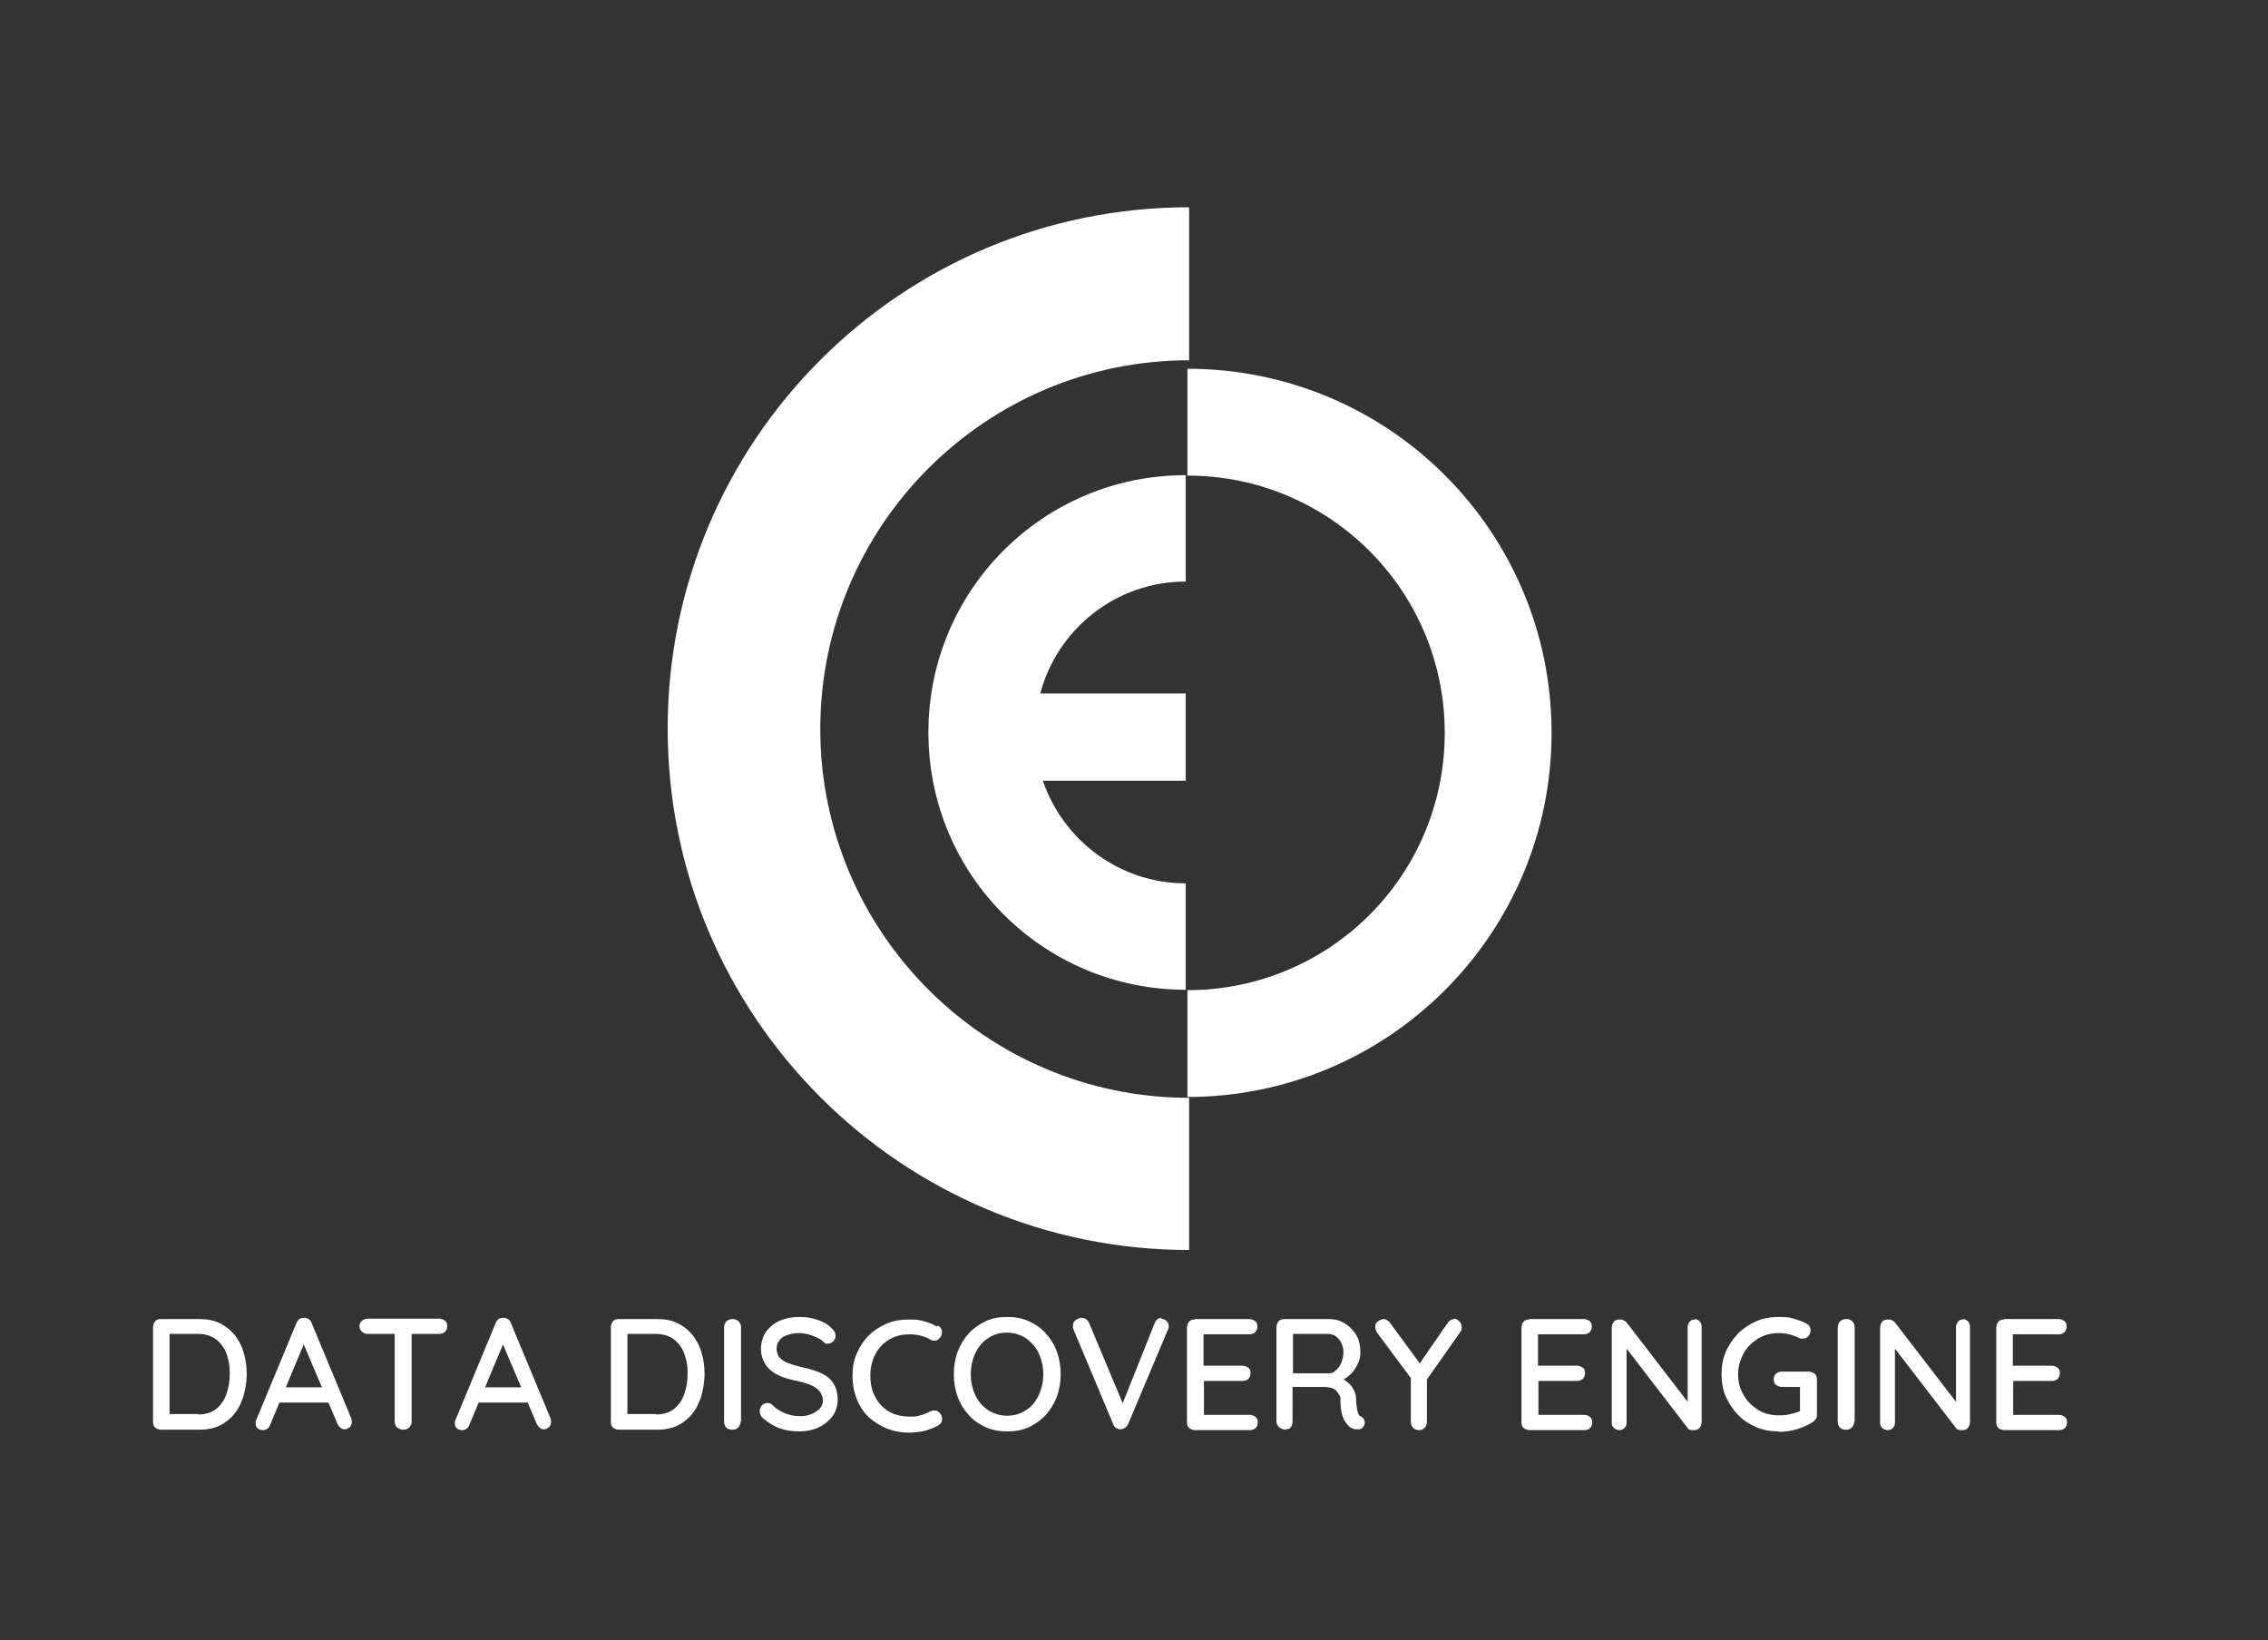 <?xml version="1.0" encoding="UTF-8"?>
<svg id="Layer_1" data-name="Layer 1" xmlns="http://www.w3.org/2000/svg" version="1.1" viewBox="0 0 535 387">
  <rect x="0" y="0" width="535" height="387" fill="#333333" stroke="none"/>
  <defs>
    <style>
      .cls-1 {
        fill: #fff;
        stroke-width: 0px;
      }
    </style>
  </defs>
  <g>
    <path class="cls-1" d="M47.1,311.2c1.8,0,3.4.3,4.8,1,1.4.7,2.5,1.6,3.5,2.8.9,1.2,1.7,2.6,2.1,4.2.5,1.6.7,3.3.7,5s-.4,4.6-1.3,6.6c-.8,2-2.1,3.6-3.7,4.7-1.6,1.2-3.7,1.8-6.1,1.8h-9.1c-.5,0-1-.2-1.4-.5-.4-.4-.5-.8-.5-1.4v-22.3c0-.5.2-1,.5-1.4.4-.4.8-.5,1.4-.5h9.1ZM46.7,333.7c1.7,0,3.2-.4,4.3-1.3,1.1-.9,1.9-2,2.4-3.5.5-1.4.8-3,.8-4.7s-.1-2.4-.4-3.6-.7-2.2-1.3-3c-.6-.9-1.4-1.6-2.3-2.1-.9-.5-2.1-.8-3.4-.8h-7.1l.3-.3v19.6l-.2-.4h6.9Z"/>
    <path class="cls-1" d="M72.1,316.1l-8.4,20.1c-.1.4-.4.7-.7.9-.3.2-.6.3-1,.3-.6,0-1-.2-1.3-.5-.3-.3-.4-.7-.4-1.2s0-.4.1-.6l9.5-22.9c.1-.4.4-.7.7-1,.3-.2.7-.3,1.1-.3.4,0,.8.1,1.1.3.3.2.6.5.7.9l9.4,22.6c0,.2.1.5.1.7,0,.5-.2,1-.5,1.3-.4.3-.8.5-1.2.5s-.7-.1-1-.4c-.3-.2-.5-.5-.7-.9l-8.5-20h1ZM65.2,330.9l1.7-3.6h10.6l.6,3.6h-12.9Z"/>
    <path class="cls-1" d="M86.7,314.7c-.5,0-1-.2-1.3-.5-.4-.3-.6-.8-.6-1.3s.2-1,.6-1.3c.4-.3.8-.5,1.3-.5h16.9c.5,0,1,.2,1.4.5s.5.8.5,1.3-.2,1-.5,1.3c-.4.3-.8.5-1.4.5h-16.9ZM95.2,337.3c-.6,0-1.1-.2-1.5-.5-.4-.4-.6-.8-.6-1.4v-22.4h4v22.4c0,.5-.2,1-.6,1.4-.4.4-.9.5-1.4.5Z"/>
    <path class="cls-1" d="M119.1,316.1l-8.4,20.1c-.1.4-.4.7-.7.9-.3.2-.6.3-1,.3-.6,0-1-.2-1.3-.5-.3-.3-.4-.7-.4-1.2s0-.4.1-.6l9.5-22.9c.1-.4.4-.7.7-1,.3-.2.7-.3,1.1-.3.4,0,.8.1,1.1.3.3.2.6.5.7.9l9.4,22.6c0,.2.1.5.1.7,0,.5-.2,1-.5,1.3-.4.3-.8.5-1.2.5s-.7-.1-1-.4c-.3-.2-.5-.5-.7-.9l-8.5-20h1ZM112.2,330.9l1.7-3.6h10.6l.6,3.6h-12.9Z"/>
    <path class="cls-1" d="M155.1,311.2c1.8,0,3.4.3,4.8,1,1.4.7,2.5,1.6,3.5,2.8.9,1.2,1.7,2.6,2.1,4.2.5,1.6.7,3.3.7,5s-.4,4.6-1.3,6.6c-.8,2-2.1,3.6-3.7,4.7-1.6,1.2-3.7,1.8-6.1,1.8h-9.1c-.5,0-1-.2-1.4-.5-.4-.4-.5-.8-.5-1.4v-22.3c0-.5.2-1,.5-1.4.4-.4.8-.5,1.4-.5h9.1ZM154.7,333.7c1.7,0,3.2-.4,4.3-1.3,1.1-.9,1.9-2,2.4-3.5.5-1.4.8-3,.8-4.7s-.1-2.4-.4-3.6-.7-2.2-1.3-3c-.6-.9-1.4-1.6-2.3-2.1-.9-.5-2.1-.8-3.4-.8h-7.1l.3-.3v19.6l-.2-.4h6.9Z"/>
    <path class="cls-1" d="M174.7,335.4c0,.5-.2,1-.6,1.4-.4.4-.8.5-1.4.5s-1.1-.2-1.4-.5c-.3-.4-.5-.8-.5-1.4v-22.3c0-.5.2-1,.6-1.4.4-.4.9-.5,1.5-.5s.9.2,1.3.5c.4.4.6.8.6,1.4v22.3Z"/>
    <path class="cls-1" d="M188.8,337.7c-1.8,0-3.4-.2-4.8-.7-1.4-.5-2.7-1.3-4-2.4-.3-.2-.5-.5-.6-.8-.1-.3-.2-.6-.2-.9,0-.5.2-.9.5-1.3.3-.4.8-.6,1.3-.6s.8.1,1.1.4c.9.9,1.9,1.5,3,2,1,.4,2.2.7,3.6.7s1.9-.2,2.7-.5c.8-.3,1.5-.8,2-1.3.5-.5.7-1.2.7-1.9,0-.9-.3-1.6-.8-2.2-.5-.6-1.2-1.1-2.2-1.5-1-.4-2.1-.7-3.5-1-1.2-.2-2.4-.6-3.4-1-1-.4-1.8-.9-2.5-1.5-.7-.6-1.2-1.3-1.6-2.2-.4-.8-.6-1.8-.6-2.9s.4-2.8,1.2-3.9c.8-1.1,1.9-2,3.2-2.6,1.4-.6,2.9-.9,4.6-.9s3,.2,4.4.7c1.4.5,2.5,1.1,3.3,2,.6.5.9,1.1.9,1.7s-.2.9-.5,1.3c-.4.4-.8.6-1.3.6s-.6,0-.9-.3c-.4-.4-.9-.8-1.6-1.1s-1.4-.6-2.1-.8c-.8-.2-1.5-.3-2.2-.3-1.1,0-2.1.2-2.9.5-.8.3-1.4.7-1.8,1.3-.4.5-.6,1.2-.6,1.9s.2,1.5.7,2.1c.5.5,1.2,1,2,1.3.9.3,1.9.6,3,.9,1.4.3,2.6.6,3.7,1s2,.9,2.7,1.4c.7.6,1.3,1.3,1.7,2.2.4.9.6,2,.6,3.2s-.4,2.8-1.3,3.9c-.8,1.1-2,2-3.3,2.6s-2.9.9-4.6.9Z"/>
    <path class="cls-1" d="M221.2,312.7c.5.3.9.7,1,1.3,0,.6,0,1.1-.5,1.6-.3.4-.6.6-1,.7-.4,0-.9,0-1.3-.3-.7-.4-1.4-.7-2.3-.9-.8-.2-1.6-.3-2.5-.3-1.4,0-2.7.2-3.8.7-1.1.5-2.1,1.1-2.9,2-.8.8-1.4,1.9-1.9,3-.4,1.2-.7,2.5-.7,3.9s.2,3,.7,4.2c.5,1.2,1.1,2.2,2,3.1.8.8,1.8,1.5,2.9,1.9,1.1.4,2.4.6,3.7.6s1.7,0,2.5-.3c.8-.2,1.6-.5,2.3-.9.4-.2.9-.3,1.3-.2.4,0,.8.3,1.1.7.4.5.5,1.1.4,1.6,0,.5-.4.9-.9,1.2-.6.3-1.3.7-2.1.9-.7.3-1.5.5-2.3.6-.8.1-1.6.2-2.4.2-1.8,0-3.5-.3-5.1-.9-1.6-.6-3-1.5-4.3-2.6-1.2-1.1-2.2-2.5-2.9-4.2-.7-1.7-1.1-3.6-1.1-5.7s.3-3.7,1-5.3c.7-1.6,1.6-3,2.8-4.2,1.2-1.2,2.6-2.1,4.2-2.8,1.6-.7,3.4-1,5.3-1s2.4.1,3.5.4c1.1.3,2.2.7,3.2,1.3Z"/>
    <path class="cls-1" d="M250.2,324.2c0,1.9-.3,3.7-.9,5.3-.6,1.6-1.5,3.1-2.6,4.3-1.1,1.2-2.5,2.2-4,2.9-1.5.7-3.2,1-5.1,1s-3.5-.3-5.1-1c-1.5-.7-2.9-1.6-4-2.9-1.1-1.2-2-2.6-2.6-4.3-.6-1.6-.9-3.4-.9-5.3s.3-3.7.9-5.3c.6-1.6,1.5-3.1,2.6-4.3,1.1-1.2,2.5-2.2,4-2.9,1.5-.7,3.2-1,5.1-1s3.5.3,5.1,1c1.5.7,2.9,1.6,4,2.9,1.1,1.2,2,2.6,2.6,4.3.6,1.6.9,3.4.9,5.3ZM246.1,324.2c0-1.8-.4-3.5-1.1-5-.7-1.5-1.8-2.6-3-3.5-1.3-.8-2.8-1.3-4.5-1.3s-3.1.4-4.4,1.3c-1.3.8-2.3,2-3,3.5-.7,1.5-1.1,3.1-1.1,5s.4,3.5,1.1,5c.7,1.5,1.7,2.6,3,3.5,1.3.8,2.8,1.3,4.4,1.3s3.2-.4,4.5-1.3c1.3-.8,2.3-2,3-3.5.7-1.5,1.1-3.1,1.1-5Z"/>
    <path class="cls-1" d="M273.8,311.1c.5,0,1,.2,1.3.5.4.3.6.8.6,1.3s0,.5-.2.8l-9.4,22.3c-.2.4-.5.7-.8.9-.3.2-.7.3-1,.3-.3,0-.7-.1-1-.3-.3-.2-.6-.5-.7-.9l-9.4-22.4c0-.1-.1-.3-.1-.4,0-.1,0-.3,0-.4,0-.6.2-1.1.7-1.4.4-.3.9-.5,1.3-.5.8,0,1.4.4,1.8,1.2l8.5,20.3h-1.1l8.1-20.3c.3-.8.9-1.2,1.7-1.2Z"/>
    <path class="cls-1" d="M281.8,311.2h12.9c.5,0,1,.2,1.4.5.4.3.5.8.5,1.3s-.2.9-.5,1.3c-.4.3-.8.5-1.4.5h-11.2l.4-.6v8.4l-.3-.4h9.5c.5,0,1,.2,1.4.5.4.3.5.8.5,1.3s-.2.9-.5,1.3c-.4.3-.8.5-1.4.5h-9.4l.3-.3v8.6l-.3-.3h11.1c.5,0,1,.2,1.4.5.4.4.5.8.5,1.3s-.2,1-.5,1.3-.8.5-1.4.5h-12.9c-.5,0-1-.2-1.4-.5-.4-.4-.5-.8-.5-1.4v-22.3c0-.5.2-1,.5-1.4.4-.4.8-.5,1.4-.5Z"/>
    <path class="cls-1" d="M303.4,337.3c-.6,0-1.1-.2-1.6-.5-.4-.4-.7-.8-.7-1.4v-22.3c0-.5.2-1,.5-1.4.4-.4.8-.5,1.4-.5h10.5c1.3,0,2.6.3,3.7,1,1.1.7,2,1.6,2.7,2.7.7,1.2,1,2.5,1,4s-.2,1.9-.6,2.8c-.4.9-.9,1.7-1.6,2.4-.7.7-1.4,1.2-2.3,1.6l-.4-.7c.8.3,1.4.7,2,1.2.6.5,1,1.1,1.4,1.8.3.7.5,1.4.5,2.3,0,.8.1,1.4.2,1.9,0,.5.2.9.3,1.3.1.3.3.6.7.7.4.2.7.6.8,1.1.1.5,0,.9-.3,1.3-.2.3-.5.5-.9.6-.3,0-.7,0-1,0-.3,0-.6-.2-.9-.3-.4-.2-.8-.6-1.2-1.1-.4-.5-.7-1.1-1-1.9-.2-.8-.4-1.9-.4-3.2s0-1.2-.3-1.6c-.2-.4-.5-.8-.8-1.1-.3-.3-.8-.5-1.2-.6-.5-.1-1-.2-1.6-.2h-7.9l.5-.8v8.9c0,.5-.1,1-.4,1.4-.3.4-.7.5-1.2.5ZM304.6,324h8.9c.6,0,1.1-.2,1.6-.7.5-.4,1-1,1.3-1.8.3-.8.5-1.6.5-2.6s-.4-2.2-1.1-3c-.7-.8-1.5-1.2-2.5-1.2h-8.7l.4-.9v10.9l-.5-.8Z"/>
    <path class="cls-1" d="M342.9,311.1c.5,0,.9.2,1.3.6.4.4.6.8.6,1.3s0,.4,0,.6c0,.2-.2.4-.3.6l-8.5,12.1.6-2.2v11.4c0,.5-.2,1-.6,1.4-.4.4-.8.5-1.3.5s-1-.2-1.3-.5c-.4-.4-.6-.8-.6-1.4v-11.1l.3,1.1-8.2-11c-.2-.3-.3-.5-.4-.8,0-.2-.1-.5-.1-.7,0-.5.2-1,.7-1.3.4-.3.9-.5,1.3-.5s1.1.3,1.5.9l7.5,10.2h-.9c0-.1,7-10.2,7-10.2.4-.6.9-.9,1.6-.9Z"/>
    <path class="cls-1" d="M360.7,311.2h12.9c.5,0,1,.2,1.4.5.4.3.5.8.5,1.3s-.2.9-.5,1.3c-.4.3-.8.5-1.4.5h-11.2l.4-.6v8.4l-.3-.4h9.5c.5,0,1,.2,1.4.5.4.3.5.8.5,1.3s-.2.9-.5,1.3c-.4.3-.8.5-1.4.5h-9.4l.3-.3v8.6l-.3-.3h11.1c.5,0,1,.2,1.4.5.4.4.5.8.5,1.3s-.2,1-.5,1.3-.8.5-1.4.5h-12.9c-.5,0-1-.2-1.4-.5-.4-.4-.5-.8-.5-1.4v-22.3c0-.5.2-1,.5-1.4.4-.4.8-.5,1.4-.5Z"/>
    <path class="cls-1" d="M399.7,311.2c.5,0,.9.2,1.2.5s.5.8.5,1.3v22.5c0,.5-.2,1-.5,1.4-.4.4-.8.5-1.4.5s-.5,0-.8-.1c-.3,0-.5-.2-.6-.4l-15.3-19.9.9-.5v19.2c0,.5-.2.9-.5,1.2s-.7.5-1.2.5-.9-.2-1.3-.5c-.3-.3-.5-.7-.5-1.2v-22.5c0-.5.2-1,.5-1.4.4-.4.8-.5,1.4-.5s.6,0,.9.2c.3.1.5.3.7.5l15,19.5-.6.5v-18.9c0-.5.2-.9.5-1.3s.7-.5,1.3-.5Z"/>
    <path class="cls-1" d="M419.6,337.7c-1.9,0-3.7-.3-5.3-1-1.6-.7-3.1-1.6-4.3-2.9-1.2-1.2-2.2-2.7-2.9-4.3-.7-1.6-1-3.4-1-5.3s.3-3.6,1-5.3c.7-1.6,1.7-3,2.9-4.3,1.2-1.2,2.7-2.2,4.3-2.9,1.6-.7,3.4-1,5.3-1s2.4.1,3.5.4c1.1.3,2.2.7,3.1,1.2.3.2.6.4.7.7.1.3.2.6.2.9,0,.5-.2.9-.5,1.3-.3.4-.8.6-1.3.6s-.3,0-.5,0c-.2,0-.3-.1-.5-.2-.7-.3-1.4-.6-2.2-.8-.8-.2-1.6-.3-2.5-.3-1.8,0-3.4.4-4.9,1.3-1.4.9-2.6,2-3.4,3.5-.8,1.5-1.3,3.1-1.3,4.9s.4,3.4,1.3,4.9c.8,1.5,2,2.6,3.4,3.5,1.4.9,3.1,1.3,4.9,1.3s1.8-.1,2.8-.3c1-.2,1.8-.5,2.5-.8l-.3,1v-7.1l.6.5h-4.9c-.5,0-1-.2-1.4-.5-.4-.3-.5-.8-.5-1.3s.2-1,.5-1.3c.4-.3.8-.5,1.4-.5h6.4c.5,0,1,.2,1.4.5.4.4.5.8.5,1.4v8.3c0,.4,0,.7-.3,1-.2.3-.4.5-.7.7-1.1.7-2.4,1.3-3.8,1.7-1.4.4-2.8.6-4.2.6Z"/>
    <path class="cls-1" d="M437.4,335.4c0,.5-.2,1-.6,1.4-.4.4-.8.5-1.4.5s-1.1-.2-1.4-.5c-.3-.4-.5-.8-.5-1.4v-22.3c0-.5.2-1,.6-1.4.4-.4.9-.5,1.5-.5s.9.2,1.3.5c.4.4.6.8.6,1.4v22.3Z"/>
    <path class="cls-1" d="M463,311.2c.5,0,.9.2,1.2.5s.5.8.5,1.3v22.5c0,.5-.2,1-.5,1.4-.4.4-.8.5-1.4.5s-.5,0-.8-.1c-.3,0-.5-.2-.6-.4l-15.3-19.9.9-.5v19.2c0,.5-.2.9-.5,1.2s-.7.5-1.2.5-.9-.2-1.3-.5c-.3-.3-.5-.7-.5-1.2v-22.5c0-.5.2-1,.5-1.4.4-.4.8-.5,1.4-.5s.6,0,.9.2c.3.1.5.3.7.5l15,19.5-.6.5v-18.9c0-.5.2-.9.5-1.3s.7-.5,1.3-.5Z"/>
    <path class="cls-1" d="M472.7,311.2h12.9c.5,0,1,.2,1.4.5.4.3.5.8.5,1.3s-.2.9-.5,1.3c-.4.3-.8.5-1.4.5h-11.2l.4-.6v8.4l-.3-.4h9.5c.5,0,1,.2,1.4.5.4.3.5.8.5,1.3s-.2.9-.5,1.3c-.4.3-.8.5-1.4.5h-9.4l.3-.3v8.6l-.3-.3h11.1c.5,0,1,.2,1.4.5.4.4.5.8.5,1.3s-.2,1-.5,1.3-.8.5-1.4.5h-12.9c-.5,0-1-.2-1.4-.5-.4-.4-.5-.8-.5-1.4v-22.3c0-.5.2-1,.5-1.4.4-.4.8-.5,1.4-.5Z"/>
  </g>
  <g>
    <path class="cls-1" d="M279.7,137.2v-25.1c-33.6,0-60.7,27.1-60.7,60.7s27.1,60.7,60.7,60.7v-25.1c-15.7,0-28.9-10.2-33.7-24.2h33.7v-20.6h-34.3c4-15.2,17.9-26.4,34.3-26.4h0Z"/>
    <path class="cls-1" d="M280.1,87v25.2c33.5,0,60.7,27.1,60.7,60.7s-27.1,60.7-60.7,60.7v25.2c47.3,0,85.9-38.4,85.9-85.9s-38.4-85.9-85.9-85.9h0Z"/>
    <path class="cls-1" d="M280.5,295.1v-36.1c-47.9,0-87-39-87-87s39-87,87-87v-36.1c-68,0-123,55.1-123,123s55.1,123,123,123h0v.3Z"/>
  </g>
</svg>